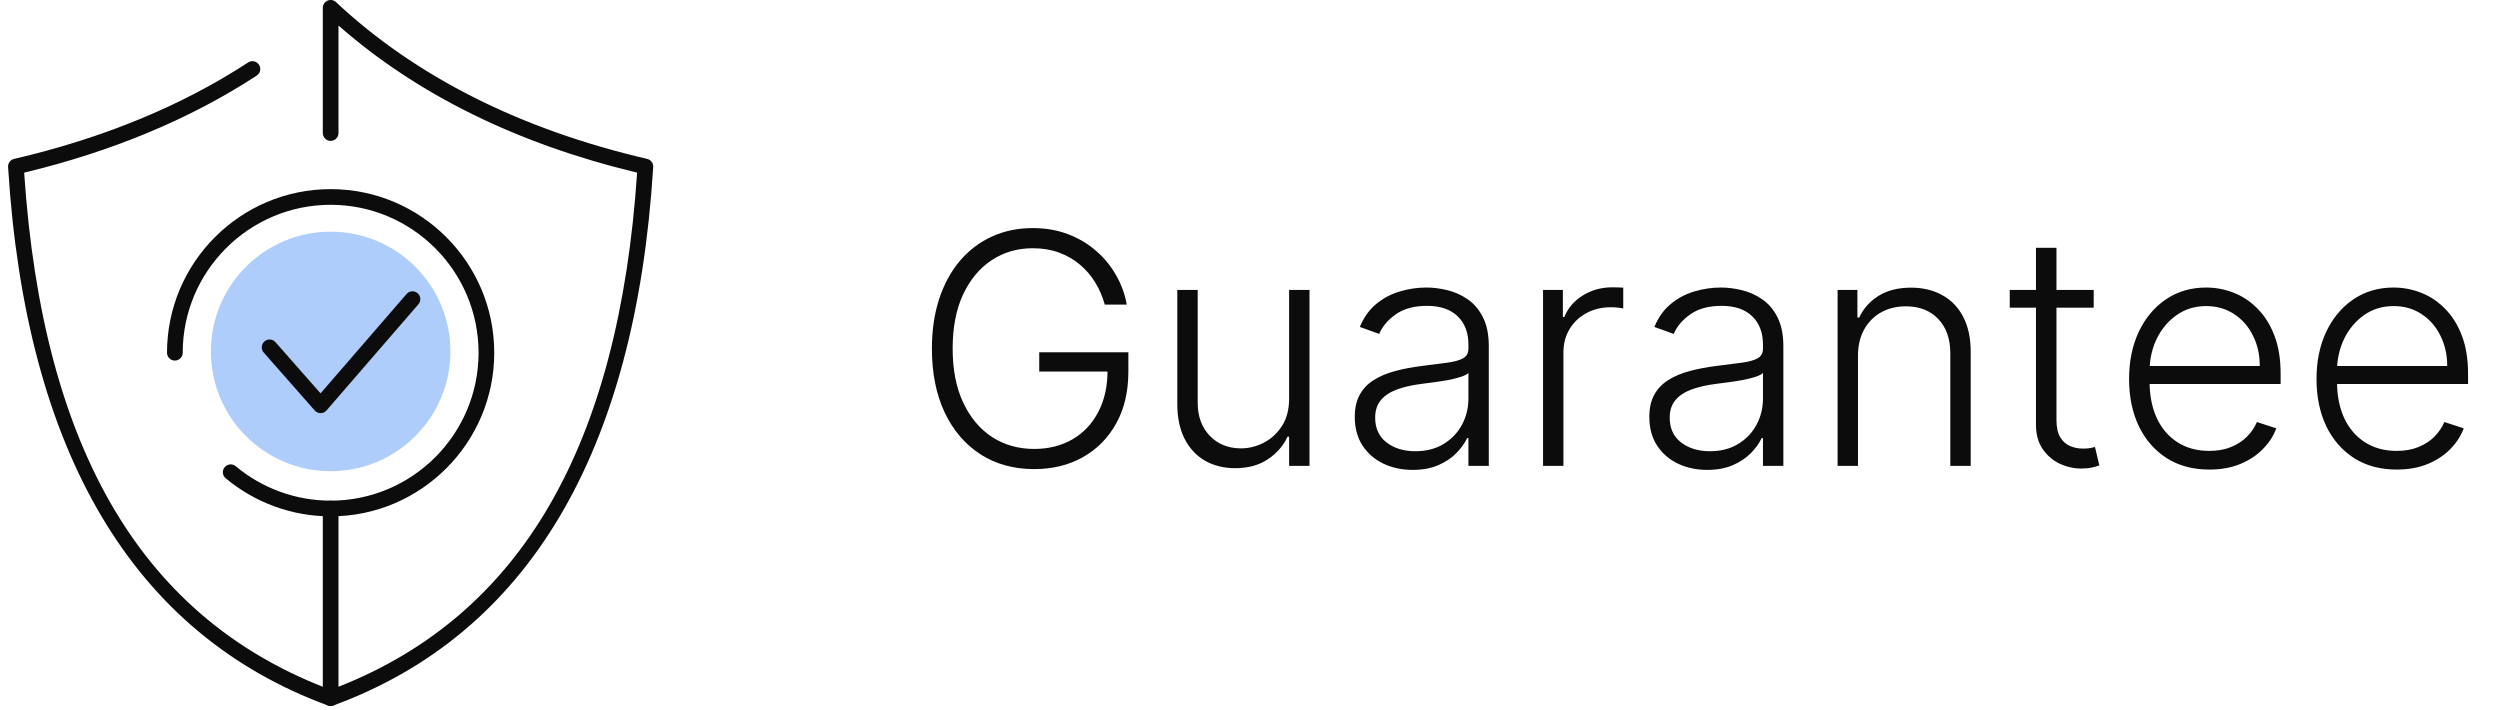 <svg width="155" height="44" viewBox="0 0 155 44" fill="none" xmlns="http://www.w3.org/2000/svg">
<path d="M20.5 29.215C24.601 29.215 27.925 25.89 27.925 21.789C27.925 17.688 24.601 14.364 20.5 14.364C16.399 14.364 13.074 17.688 13.074 21.789C13.074 25.89 16.399 29.215 20.5 29.215Z" fill="#AECDFB"/>
<path d="M20.5 43.77C20.444 43.77 20.387 43.761 20.332 43.74C8.271 39.31 1.6 28.078 0.501 10.355C0.486 10.118 0.645 9.905 0.876 9.851C6.39 8.569 11.271 6.558 15.385 3.872C15.61 3.725 15.911 3.788 16.058 4.013C16.205 4.239 16.142 4.54 15.916 4.687C11.808 7.369 6.959 9.392 1.498 10.704C2.657 28.006 8.93 38.516 20.667 42.828C20.919 42.92 21.048 43.2 20.956 43.452C20.884 43.648 20.698 43.77 20.5 43.77Z" fill="#0C0C0C"/>
<path d="M20.5 43.77C20.402 43.77 20.305 43.74 20.222 43.683C20.091 43.592 20.014 43.443 20.014 43.284V31.527C20.014 31.258 20.232 31.041 20.5 31.041C20.768 31.041 20.986 31.258 20.986 31.527V42.579C32.302 38.12 38.364 27.681 39.501 10.704C32.074 8.921 25.853 5.856 20.986 1.583V8.249C20.986 8.518 20.768 8.736 20.5 8.736C20.232 8.736 20.014 8.518 20.014 8.249V0.486C20.014 0.292 20.128 0.117 20.306 0.04C20.485 -0.037 20.691 -0.001 20.832 0.131C25.771 4.753 32.261 8.024 40.124 9.851C40.355 9.905 40.514 10.118 40.499 10.355C39.4 28.078 32.729 39.311 20.668 43.74C20.613 43.76 20.556 43.77 20.5 43.77Z" fill="#0C0C0C"/>
<path d="M20.5 32.014C18.122 32.014 15.811 31.174 13.991 29.651C13.785 29.479 13.758 29.172 13.93 28.966C14.102 28.76 14.409 28.732 14.615 28.905C16.261 30.283 18.35 31.041 20.5 31.041C25.556 31.041 29.671 26.927 29.671 21.87C29.671 16.814 25.556 12.698 20.5 12.698C15.443 12.698 11.328 16.812 11.328 21.87C11.328 22.138 11.11 22.356 10.842 22.356C10.573 22.356 10.355 22.138 10.355 21.87C10.355 16.276 14.906 11.726 20.5 11.726C26.093 11.726 30.643 16.276 30.643 21.87C30.643 27.463 26.093 32.014 20.5 32.014Z" fill="#0C0C0C"/>
<path d="M19.877 25.615C19.737 25.615 19.604 25.555 19.512 25.45L16.35 21.857C16.172 21.655 16.192 21.348 16.394 21.171C16.596 20.992 16.903 21.013 17.08 21.214L19.874 24.389L25.206 18.229C25.381 18.025 25.689 18.004 25.891 18.179C26.095 18.355 26.117 18.662 25.941 18.865L20.244 25.447C20.153 25.553 20.019 25.615 19.879 25.615C19.878 25.615 19.877 25.615 19.877 25.615Z" fill="#0C0C0C"/>
<path d="M68.496 18.885C68.363 18.402 68.169 17.95 67.913 17.529C67.658 17.102 67.34 16.731 66.962 16.414C66.588 16.092 66.154 15.841 65.662 15.661C65.174 15.481 64.63 15.391 64.028 15.391C63.081 15.391 62.234 15.637 61.486 16.13C60.738 16.622 60.146 17.332 59.71 18.26C59.279 19.188 59.064 20.306 59.064 21.613C59.064 22.915 59.282 24.03 59.717 24.958C60.153 25.886 60.749 26.598 61.507 27.095C62.269 27.588 63.141 27.834 64.121 27.834C65.016 27.834 65.806 27.635 66.493 27.238C67.18 26.84 67.715 26.271 68.098 25.533C68.486 24.794 68.676 23.916 68.666 22.898L69.092 23.033H64.433V21.84H69.959V23.033C69.959 24.273 69.708 25.346 69.206 26.25C68.704 27.155 68.015 27.853 67.139 28.345C66.263 28.838 65.257 29.084 64.121 29.084C62.852 29.084 61.742 28.779 60.79 28.168C59.838 27.552 59.097 26.686 58.567 25.568C58.041 24.446 57.778 23.128 57.778 21.613C57.778 20.471 57.93 19.442 58.233 18.523C58.536 17.604 58.965 16.818 59.519 16.165C60.077 15.512 60.738 15.012 61.5 14.666C62.262 14.316 63.105 14.141 64.028 14.141C64.824 14.141 65.551 14.266 66.209 14.517C66.872 14.768 67.454 15.114 67.956 15.554C68.463 15.99 68.877 16.494 69.199 17.067C69.526 17.635 69.746 18.241 69.859 18.885H68.496ZM79.925 24.716V17.976H81.189V28.885H79.925V27.074H79.826C79.57 27.633 79.165 28.099 78.611 28.473C78.057 28.843 77.38 29.027 76.58 29.027C75.884 29.027 75.266 28.876 74.726 28.573C74.186 28.265 73.763 27.815 73.455 27.223C73.147 26.631 72.993 25.905 72.993 25.043V17.976H74.257V24.965C74.257 25.817 74.508 26.503 75.01 27.024C75.512 27.541 76.156 27.799 76.942 27.799C77.434 27.799 77.908 27.68 78.363 27.443C78.817 27.207 79.191 26.861 79.485 26.407C79.778 25.947 79.925 25.384 79.925 24.716ZM87.583 29.134C86.925 29.134 86.324 29.006 85.779 28.75C85.235 28.49 84.801 28.116 84.479 27.628C84.157 27.136 83.996 26.539 83.996 25.838C83.996 25.299 84.098 24.844 84.302 24.475C84.505 24.105 84.794 23.802 85.168 23.566C85.542 23.329 85.985 23.142 86.496 23.005C87.008 22.867 87.571 22.761 88.187 22.685C88.798 22.609 89.314 22.543 89.735 22.486C90.161 22.429 90.486 22.339 90.708 22.216C90.931 22.093 91.042 21.894 91.042 21.62V21.364C91.042 20.62 90.819 20.036 90.374 19.61C89.934 19.179 89.299 18.963 88.471 18.963C87.685 18.963 87.043 19.136 86.546 19.482C86.054 19.827 85.708 20.235 85.509 20.703L84.309 20.27C84.555 19.674 84.896 19.198 85.332 18.843C85.767 18.483 86.255 18.225 86.795 18.068C87.335 17.907 87.881 17.827 88.435 17.827C88.852 17.827 89.285 17.881 89.735 17.99C90.19 18.099 90.611 18.289 90.999 18.558C91.388 18.824 91.702 19.195 91.944 19.674C92.185 20.147 92.306 20.748 92.306 21.477V28.885H91.042V27.159H90.964C90.812 27.481 90.587 27.794 90.289 28.097C89.991 28.4 89.617 28.648 89.167 28.843C88.717 29.037 88.189 29.134 87.583 29.134ZM87.754 27.976C88.426 27.976 89.008 27.827 89.501 27.529C89.993 27.23 90.372 26.835 90.637 26.343C90.907 25.845 91.042 25.299 91.042 24.702V23.125C90.947 23.215 90.789 23.296 90.566 23.367C90.348 23.438 90.095 23.502 89.806 23.558C89.522 23.611 89.238 23.655 88.954 23.693C88.67 23.731 88.414 23.764 88.187 23.793C87.571 23.869 87.046 23.987 86.61 24.148C86.174 24.309 85.841 24.532 85.609 24.816C85.377 25.095 85.261 25.455 85.261 25.895C85.261 26.558 85.497 27.072 85.971 27.436C86.444 27.796 87.039 27.976 87.754 27.976ZM95.669 28.885V17.976H96.898V19.652H96.99C97.208 19.103 97.587 18.66 98.126 18.324C98.671 17.983 99.287 17.813 99.973 17.813C100.077 17.813 100.193 17.815 100.321 17.82C100.449 17.825 100.555 17.829 100.641 17.834V19.12C100.584 19.11 100.484 19.096 100.342 19.077C100.2 19.058 100.046 19.049 99.881 19.049C99.312 19.049 98.806 19.169 98.361 19.411C97.921 19.648 97.572 19.977 97.317 20.398C97.061 20.819 96.933 21.3 96.933 21.84V28.885H95.669ZM105.845 29.134C105.187 29.134 104.585 29.006 104.041 28.75C103.496 28.49 103.063 28.116 102.741 27.628C102.419 27.136 102.258 26.539 102.258 25.838C102.258 25.299 102.36 24.844 102.564 24.475C102.767 24.105 103.056 23.802 103.43 23.566C103.804 23.329 104.247 23.142 104.758 23.005C105.27 22.867 105.833 22.761 106.449 22.685C107.059 22.609 107.575 22.543 107.997 22.486C108.423 22.429 108.747 22.339 108.97 22.216C109.192 22.093 109.304 21.894 109.304 21.62V21.364C109.304 20.62 109.081 20.036 108.636 19.61C108.196 19.179 107.561 18.963 106.733 18.963C105.947 18.963 105.305 19.136 104.808 19.482C104.315 19.827 103.97 20.235 103.771 20.703L102.571 20.27C102.817 19.674 103.158 19.198 103.593 18.843C104.029 18.483 104.517 18.225 105.056 18.068C105.596 17.907 106.143 17.827 106.697 17.827C107.114 17.827 107.547 17.881 107.997 17.99C108.451 18.099 108.873 18.289 109.261 18.558C109.649 18.824 109.964 19.195 110.206 19.674C110.447 20.147 110.568 20.748 110.568 21.477V28.885H109.304V27.159H109.225C109.074 27.481 108.849 27.794 108.551 28.097C108.252 28.4 107.878 28.648 107.429 28.843C106.979 29.037 106.451 29.134 105.845 29.134ZM106.015 27.976C106.688 27.976 107.27 27.827 107.762 27.529C108.255 27.23 108.634 26.835 108.899 26.343C109.169 25.845 109.304 25.299 109.304 24.702V23.125C109.209 23.215 109.05 23.296 108.828 23.367C108.61 23.438 108.357 23.502 108.068 23.558C107.784 23.611 107.5 23.655 107.216 23.693C106.931 23.731 106.676 23.764 106.449 23.793C105.833 23.869 105.307 23.987 104.872 24.148C104.436 24.309 104.102 24.532 103.87 24.816C103.638 25.095 103.522 25.455 103.522 25.895C103.522 26.558 103.759 27.072 104.233 27.436C104.706 27.796 105.3 27.976 106.015 27.976ZM115.195 22.067V28.885H113.931V17.976H115.159V19.688H115.273C115.529 19.129 115.926 18.682 116.466 18.345C117.011 18.005 117.683 17.834 118.483 17.834C119.217 17.834 119.861 17.988 120.415 18.296C120.974 18.599 121.407 19.046 121.715 19.638C122.027 20.23 122.184 20.957 122.184 21.818V28.885H120.919V21.896C120.919 21.002 120.668 20.294 120.167 19.773C119.669 19.252 119.002 18.992 118.164 18.992C117.591 18.992 117.082 19.115 116.637 19.361C116.192 19.607 115.839 19.962 115.578 20.426C115.323 20.886 115.195 21.433 115.195 22.067ZM129.81 17.976V19.077H124.604V17.976H129.81ZM126.23 15.363H127.501V26.037C127.501 26.492 127.58 26.849 127.736 27.11C127.892 27.365 128.096 27.548 128.347 27.657C128.598 27.761 128.865 27.813 129.149 27.813C129.315 27.813 129.457 27.803 129.575 27.784C129.694 27.761 129.798 27.737 129.888 27.713L130.158 28.857C130.035 28.904 129.883 28.947 129.703 28.985C129.523 29.027 129.301 29.049 129.036 29.049C128.571 29.049 128.124 28.947 127.693 28.743C127.267 28.54 126.917 28.236 126.642 27.834C126.367 27.432 126.23 26.932 126.23 26.335V15.363ZM136.974 29.113C135.956 29.113 135.075 28.876 134.332 28.402C133.589 27.924 133.013 27.264 132.606 26.421C132.204 25.573 132.002 24.598 132.002 23.495C132.002 22.396 132.204 21.421 132.606 20.568C133.013 19.711 133.574 19.041 134.289 18.558C135.009 18.071 135.84 17.827 136.782 17.827C137.374 17.827 137.945 17.936 138.494 18.154C139.043 18.367 139.536 18.696 139.971 19.141C140.412 19.581 140.76 20.137 141.015 20.81C141.271 21.477 141.399 22.268 141.399 23.182V23.807H132.876V22.692H140.106C140.106 21.991 139.964 21.361 139.68 20.803C139.401 20.239 139.01 19.794 138.508 19.468C138.011 19.141 137.436 18.977 136.782 18.977C136.091 18.977 135.483 19.162 134.957 19.532C134.431 19.901 134.02 20.389 133.721 20.995C133.428 21.601 133.279 22.264 133.274 22.983V23.651C133.274 24.517 133.423 25.275 133.721 25.924C134.024 26.567 134.453 27.067 135.007 27.422C135.561 27.777 136.217 27.955 136.974 27.955C137.49 27.955 137.942 27.874 138.331 27.713C138.724 27.552 139.053 27.337 139.318 27.067C139.588 26.792 139.791 26.492 139.929 26.165L141.129 26.556C140.963 27.015 140.691 27.439 140.312 27.827C139.938 28.215 139.469 28.528 138.906 28.764C138.347 28.996 137.703 29.113 136.974 29.113ZM148.595 29.113C147.577 29.113 146.696 28.876 145.953 28.402C145.21 27.924 144.634 27.264 144.227 26.421C143.825 25.573 143.624 24.598 143.624 23.495C143.624 22.396 143.825 21.421 144.227 20.568C144.634 19.711 145.196 19.041 145.911 18.558C146.63 18.071 147.461 17.827 148.403 17.827C148.995 17.827 149.566 17.936 150.115 18.154C150.664 18.367 151.157 18.696 151.592 19.141C152.033 19.581 152.381 20.137 152.636 20.81C152.892 21.477 153.02 22.268 153.02 23.182V23.807H144.497V22.692H151.727C151.727 21.991 151.585 21.361 151.301 20.803C151.022 20.239 150.631 19.794 150.129 19.468C149.632 19.141 149.057 18.977 148.403 18.977C147.712 18.977 147.104 19.162 146.578 19.532C146.053 19.901 145.641 20.389 145.342 20.995C145.049 21.601 144.9 22.264 144.895 22.983V23.651C144.895 24.517 145.044 25.275 145.342 25.924C145.645 26.567 146.074 27.067 146.628 27.422C147.182 27.777 147.838 27.955 148.595 27.955C149.111 27.955 149.563 27.874 149.952 27.713C150.345 27.552 150.674 27.337 150.939 27.067C151.209 26.792 151.412 26.492 151.55 26.165L152.75 26.556C152.584 27.015 152.312 27.439 151.933 27.827C151.559 28.215 151.09 28.528 150.527 28.764C149.968 28.996 149.324 29.113 148.595 29.113Z" fill="#0C0C0C"/>
</svg>
